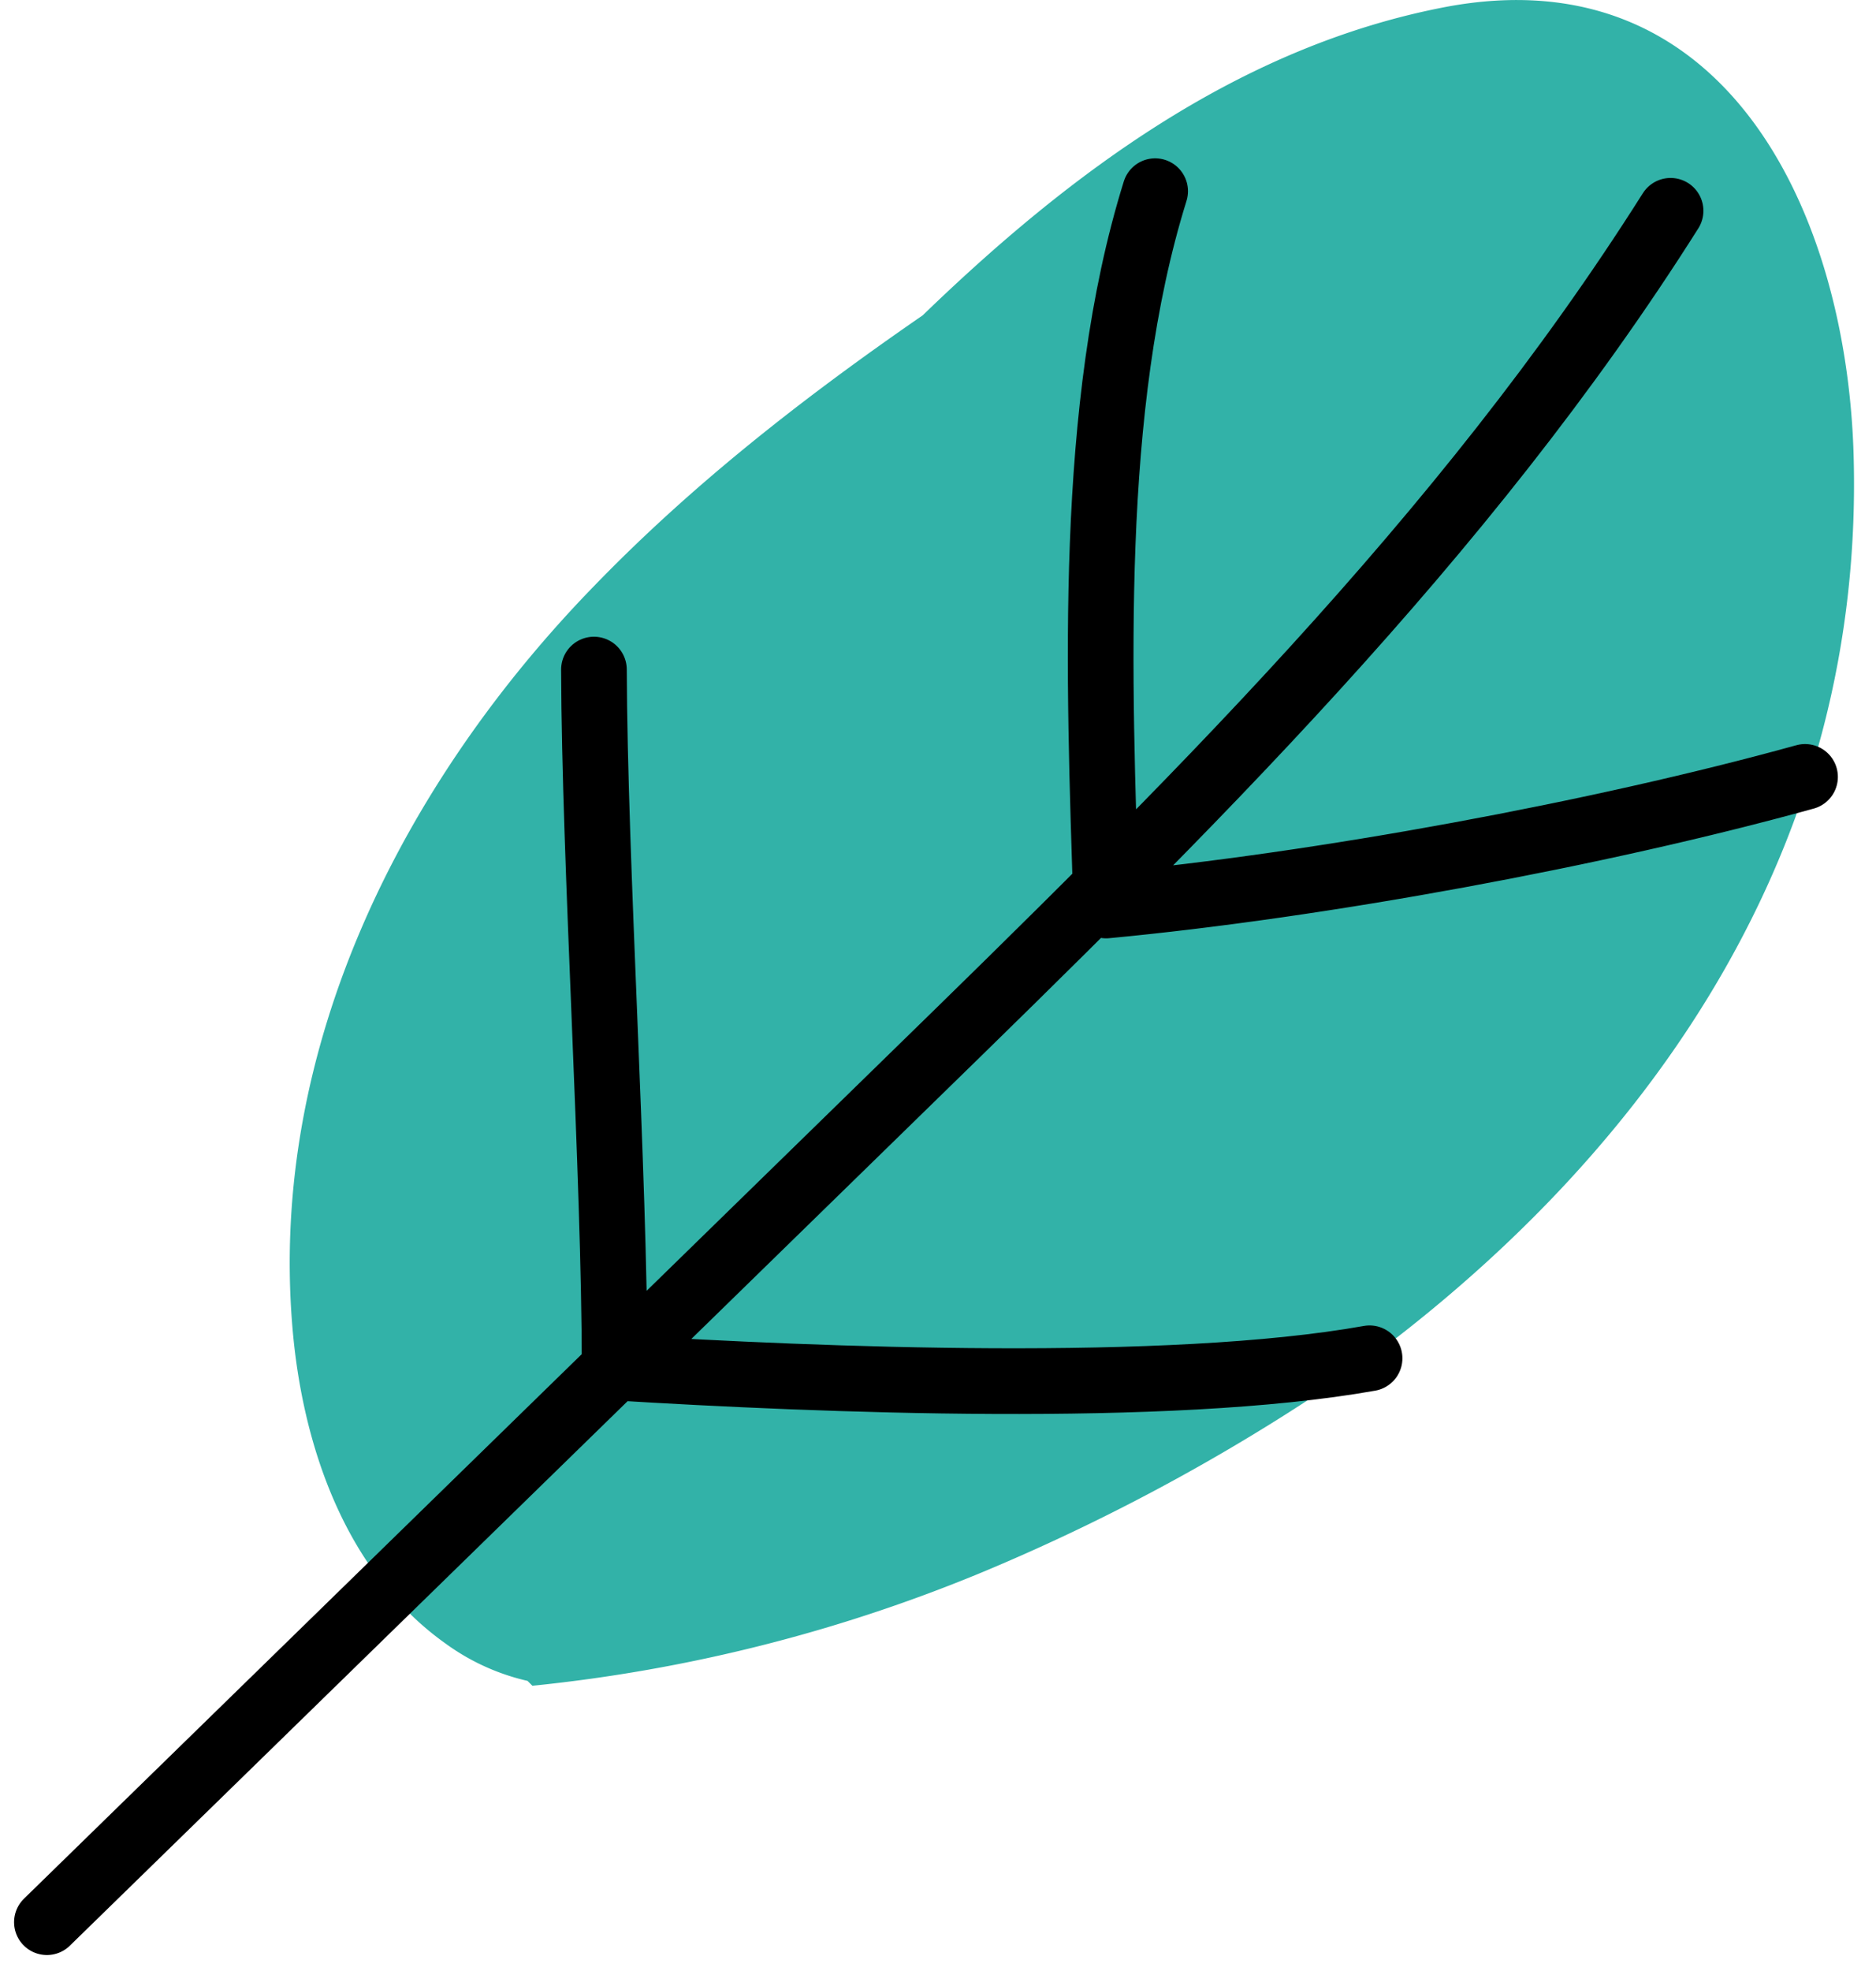 <svg width="40" height="42" fill="none" xmlns="http://www.w3.org/2000/svg"><path d="M30.815.15c5.954-1.127 8.53 4.33 8.705 9.462.267 8.244-4.155 14.757-10.318 19.332a43.141 43.141 0 01-8.24 4.551 33.992 33.992 0 01-9.61 2.427l-.104-.104a4.774 4.774 0 01-1.74-.79C7.36 33.507 6.442 30.79 6.234 28.27c-.5-5.968 2.367-11.61 6.44-15.79 2.113-2.183 4.504-4.04 6.999-5.76C22.842 3.657 26.452.986 30.815.15z" fill="#32B2A8"/><path d="M35.62 4.492C31.21 11.47 25.245 17.31 19.326 23.08L1 40.96M38.487 16.555c-4.41 1.22-10.341 2.31-14.902 2.74M24.63 4.074c-1.44 4.61-1.196 10.38-1.045 15.21M29.202 28.944c-4.294.766-11.733.464-16.085.197M12.664 14.268c.012 4.11.441 10.763.441 14.873" stroke="#000" stroke-width="1.4" stroke-miterlimit="10" stroke-linecap="round" stroke-linejoin="round"/></svg>